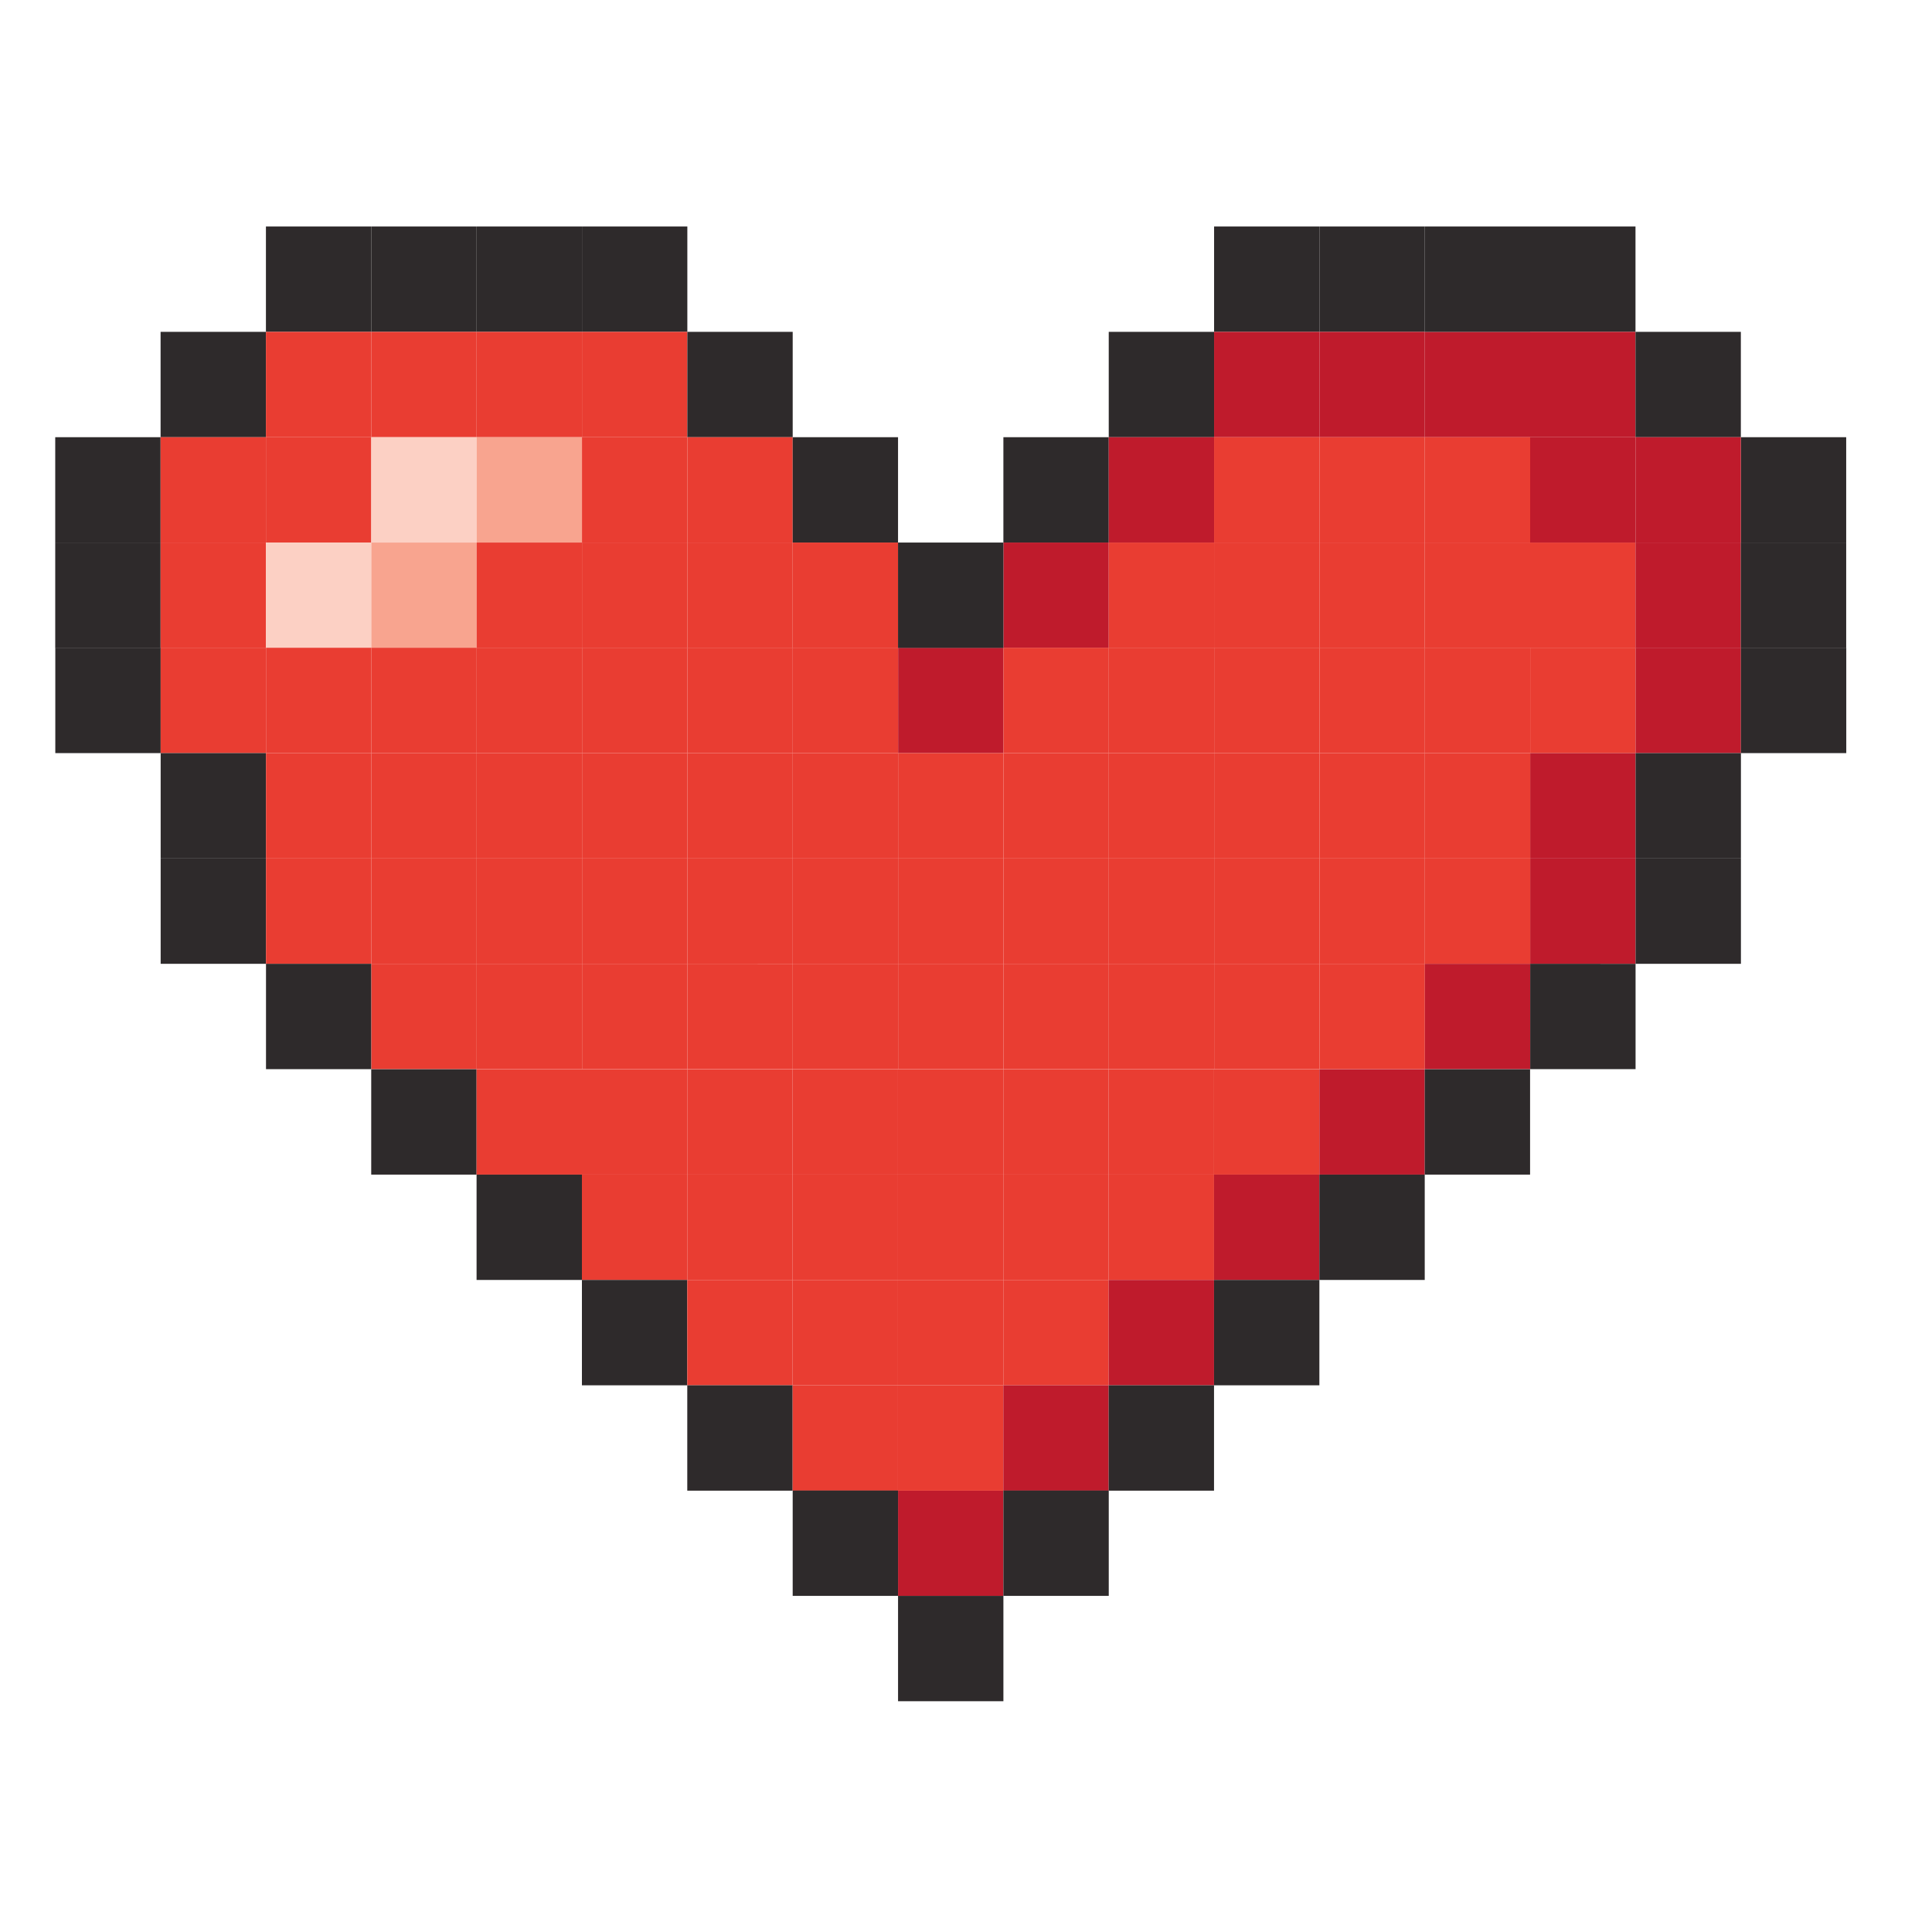 <svg version="1.1" id="svg2" xmlSpace="preserve" width="100" height="100" viewBox="0 0 5391.333 5391.333" >
  <defs id="defs6" />
  <g id="g10" transform="matrix(1.333,0,0,-1.333,0,5291.333)">
    <g id="g12" transform="scale(0.155) translate(-7000, -10000)">
      <path d="m 23398.5,21169.5 h -1422.9 v 1422.9 h 1422.9 v -1422.9" style="fill:#e93d32;fill-opacity:1;fill-rule:nonzero;stroke:none" id="path34" />
      <path d="M 20551.9,14055.7 H 19129 v 1422.9 h 1422.9 v -1422.9" style="fill:#bf1b2c;fill-opacity:1;fill-rule:nonzero;stroke:none" id="path36" />
      <path d="m 24821.4,24015.2 h -1422.9 v 1422.9 h 1422.9 v -1422.9" style="fill:#e93d32;fill-opacity:1;fill-rule:nonzero;stroke:none" id="path38" />
      <path d="m 31934.7,28281.9 h -1422.8 v 1422.9 h 1422.8 v -1422.9" style="fill:#2e2a2b;fill-opacity:1;fill-rule:nonzero;stroke:none" id="path40" />
      <path d="m 27666.1,29704.8 h -1422.8 v 1422.9 h 1422.8 v -1422.9" style="fill:#bf1b2c;fill-opacity:1;fill-rule:nonzero;stroke:none" id="path42" />
      <path d="m 29089,26859.1 h -1422.9 v 1422.8 H 29089 v -1422.8" style="fill:#e93d32;fill-opacity:1;fill-rule:nonzero;stroke:none" id="path44" />
      <path d="m 12014.6,31127.7 h -1422.9 v 1422.8 h 1422.9 v -1422.8" style="fill:#2e2a2b;fill-opacity:1;fill-rule:nonzero;stroke:none" id="path46" />
      <path d="m 13437.5,31127.7 h -1422.9 v 1422.8 h 1422.9 v -1422.8" style="fill:#2e2a2b;fill-opacity:1;fill-rule:nonzero;stroke:none" id="path48" />
      <path d="m 14860.3,31127.7 h -1422.8 v 1422.8 h 1422.8 v -1422.8" style="fill:#2e2a2b;fill-opacity:1;fill-rule:nonzero;stroke:none" id="path50" />
      <path d="m 16283.2,31127.7 h -1422.9 v 1422.8 h 1422.9 v -1422.8" style="fill:#2e2a2b;fill-opacity:1;fill-rule:nonzero;stroke:none" id="path52" />
      <path d="m 24820.4,31127.7 h -1422.9 v 1422.8 h 1422.9 v -1422.8" style="fill:#2e2a2b;fill-opacity:1;fill-rule:nonzero;stroke:none" id="path54" />
      <path d="m 26243.3,31127.7 h -1422.9 v 1422.8 h 1422.9 v -1422.8" style="fill:#2e2a2b;fill-opacity:1;fill-rule:nonzero;stroke:none" id="path56" />
      <path d="m 27666.1,31127.7 h -1422.8 v 1422.8 h 1422.8 v -1422.8" style="fill:#2e2a2b;fill-opacity:1;fill-rule:nonzero;stroke:none" id="path58" />
      <path d="m 29089,31127.7 h -1422.9 v 1422.8 H 29089 v -1422.8" style="fill:#2e2a2b;fill-opacity:1;fill-rule:nonzero;stroke:none" id="path60" />
      <path d="M 10591.7,29704.8 H 9168.85 v 1422.9 h 1422.85 v -1422.9" style="fill:#2e2a2b;fill-opacity:1;fill-rule:nonzero;stroke:none" id="path62" />
      <path d="m 12014.6,29704.8 h -1422.9 v 1422.9 h 1422.9 v -1422.9" style="fill:#e93d32;fill-opacity:1;fill-rule:nonzero;stroke:none" id="path64" />
      <path d="m 13437.5,29704.8 h -1422.9 v 1422.9 h 1422.9 v -1422.9" style="fill:#e93d32;fill-opacity:1;fill-rule:nonzero;stroke:none" id="path66" />
      <path d="m 14860.3,29704.8 h -1422.8 v 1422.9 h 1422.8 v -1422.9" style="fill:#e93d32;fill-opacity:1;fill-rule:nonzero;stroke:none" id="path68" />
      <path d="m 16283.2,29704.8 h -1422.9 v 1422.9 h 1422.9 v -1422.9" style="fill:#e93d32;fill-opacity:1;fill-rule:nonzero;stroke:none" id="path70" />
      <path d="m 17706.1,29704.8 h -1422.9 v 1422.9 h 1422.9 v -1422.9" style="fill:#2e2a2b;fill-opacity:1;fill-rule:nonzero;stroke:none" id="path72" />
      <path d="m 23397.5,29704.8 h -1422.8 v 1422.9 h 1422.8 v -1422.9" style="fill:#2e2a2b;fill-opacity:1;fill-rule:nonzero;stroke:none" id="path74" />
      <path d="m 24820.4,29704.8 h -1422.9 v 1422.9 h 1422.9 v -1422.9" style="fill:#bf1b2c;fill-opacity:1;fill-rule:nonzero;stroke:none" id="path76" />
      <path d="m 26243.3,29704.8 h -1422.9 v 1422.9 h 1422.9 v -1422.9" style="fill:#bf1b2c;fill-opacity:1;fill-rule:nonzero;stroke:none" id="path78" />
      <path d="m 29089,29704.8 h -1422.9 v 1422.9 H 29089 v -1422.9" style="fill:#bf1b2c;fill-opacity:1;fill-rule:nonzero;stroke:none" id="path80" />
      <path d="M 30511.9,29704.8 H 29089 v 1422.9 h 1422.9 v -1422.9" style="fill:#2e2a2b;fill-opacity:1;fill-rule:nonzero;stroke:none" id="path82" />
      <path d="M 9168.85,28281.9 H 7745.98 v 1422.9 h 1422.87 v -1422.9" style="fill:#2e2a2b;fill-opacity:1;fill-rule:nonzero;stroke:none" id="path84" />
      <path d="M 10591.7,28281.9 H 9168.85 v 1422.9 h 1422.85 v -1422.9" style="fill:#e93d32;fill-opacity:1;fill-rule:nonzero;stroke:none" id="path86" />
      <path d="m 12014.6,28281.9 h -1422.9 v 1422.9 h 1422.9 v -1422.9" style="fill:#e93d32;fill-opacity:1;fill-rule:nonzero;stroke:none" id="path88" />
      <path d="m 13437.5,28281.9 h -1422.9 v 1422.9 h 1422.9 v -1422.9" style="fill:#fcd0c4;fill-opacity:1;fill-rule:nonzero;stroke:none" id="path90" />
      <path d="m 14860.3,28281.9 h -1422.8 v 1422.9 h 1422.8 v -1422.9" style="fill:#f8a48f;fill-opacity:1;fill-rule:nonzero;stroke:none" id="path92" />
      <path d="m 16283.2,28281.9 h -1422.9 v 1422.9 h 1422.9 v -1422.9" style="fill:#e93d32;fill-opacity:1;fill-rule:nonzero;stroke:none" id="path94" />
      <path d="m 17706.1,28281.9 h -1422.9 v 1422.9 h 1422.9 v -1422.9" style="fill:#e93d32;fill-opacity:1;fill-rule:nonzero;stroke:none" id="path96" />
      <path d="m 19128.9,28281.9 h -1422.8 v 1422.9 h 1422.8 v -1422.9" style="fill:#2e2a2b;fill-opacity:1;fill-rule:nonzero;stroke:none" id="path98" />
      <path d="m 21974.7,28281.9 h -1422.9 v 1422.9 h 1422.9 v -1422.9" style="fill:#2e2a2b;fill-opacity:1;fill-rule:nonzero;stroke:none" id="path100" />
      <path d="m 23397.5,28281.9 h -1422.8 v 1422.9 h 1422.8 v -1422.9" style="fill:#bf1b2c;fill-opacity:1;fill-rule:nonzero;stroke:none" id="path102" />
      <path d="m 24820.4,28281.9 h -1422.9 v 1422.9 h 1422.9 v -1422.9" style="fill:#e93d32;fill-opacity:1;fill-rule:nonzero;stroke:none" id="path104" />
      <path d="m 26243.3,28281.9 h -1422.9 v 1422.9 h 1422.9 v -1422.9" style="fill:#e93d32;fill-opacity:1;fill-rule:nonzero;stroke:none" id="path106" />
      <path d="m 29089,28281.9 h -1422.9 v 1422.9 H 29089 v -1422.9" style="fill:#bf1b2c;fill-opacity:1;fill-rule:nonzero;stroke:none" id="path108" />
      <path d="M 30511.9,28281.9 H 29089 v 1422.9 h 1422.9 v -1422.9" style="fill:#bf1b2c;fill-opacity:1;fill-rule:nonzero;stroke:none" id="path110" />
      <path d="M 9168.85,26859.1 H 7745.98 v 1422.8 h 1422.87 v -1422.8" style="fill:#2e2a2b;fill-opacity:1;fill-rule:nonzero;stroke:none" id="path112" />
      <path d="M 10591.7,26859.1 H 9168.85 v 1422.8 h 1422.85 v -1422.8" style="fill:#e93d32;fill-opacity:1;fill-rule:nonzero;stroke:none" id="path114" />
      <path d="m 12014.6,26859.1 h -1422.9 v 1422.8 h 1422.9 v -1422.8" style="fill:#fcd0c4;fill-opacity:1;fill-rule:nonzero;stroke:none" id="path116" />
      <path d="m 13437.5,26859.1 h -1422.9 v 1422.8 h 1422.9 v -1422.8" style="fill:#f8a48f;fill-opacity:1;fill-rule:nonzero;stroke:none" id="path118" />
      <path d="m 14860.3,26859.1 h -1422.8 v 1422.8 h 1422.8 v -1422.8" style="fill:#e93d32;fill-opacity:1;fill-rule:nonzero;stroke:none" id="path120" />
      <path d="m 16283.2,26859.1 h -1422.9 v 1422.8 h 1422.9 v -1422.8" style="fill:#e93d32;fill-opacity:1;fill-rule:nonzero;stroke:none" id="path122" />
      <path d="m 17706.1,26859.1 h -1422.9 v 1422.8 h 1422.9 v -1422.8" style="fill:#e93d32;fill-opacity:1;fill-rule:nonzero;stroke:none" id="path124" />
      <path d="m 19128.9,26859.1 h -1422.8 v 1422.8 h 1422.8 v -1422.8" style="fill:#e93d32;fill-opacity:1;fill-rule:nonzero;stroke:none" id="path126" />
      <path d="m 21974.7,26859.1 h -1422.9 v 1422.8 h 1422.9 v -1422.8" style="fill:#bf1b2c;fill-opacity:1;fill-rule:nonzero;stroke:none" id="path128" />
      <path d="m 23397.5,26859.1 h -1422.8 v 1422.8 h 1422.8 v -1422.8" style="fill:#e93d32;fill-opacity:1;fill-rule:nonzero;stroke:none" id="path130" />
      <path d="m 24820.4,26859.1 h -1422.9 v 1422.8 h 1422.9 v -1422.8" style="fill:#e93d32;fill-opacity:1;fill-rule:nonzero;stroke:none" id="path132" />
      <path d="m 26243.3,26859.1 h -1422.9 v 1422.8 h 1422.9 v -1422.8" style="fill:#e93d32;fill-opacity:1;fill-rule:nonzero;stroke:none" id="path134" />
      <path d="m 27666.1,26859.1 h -1422.8 v 1422.8 h 1422.8 v -1422.8" style="fill:#e93d32;fill-opacity:1;fill-rule:nonzero;stroke:none" id="path136" />
      <path d="M 30511.9,26859.1 H 29089 v 1422.8 h 1422.9 v -1422.8" style="fill:#bf1b2c;fill-opacity:1;fill-rule:nonzero;stroke:none" id="path138" />
      <path d="m 31934.7,26859.1 h -1422.8 v 1422.8 h 1422.8 v -1422.8" style="fill:#2e2a2b;fill-opacity:1;fill-rule:nonzero;stroke:none" id="path140" />
      <path d="M 9169.83,25438.1 H 7746.96 V 26861 h 1422.87 v -1422.9" style="fill:#2e2a2b;fill-opacity:1;fill-rule:nonzero;stroke:none" id="path142" />
      <path d="M 10592.7,25438.1 H 9169.83 V 26861 h 1422.87 v -1422.9" style="fill:#e93d32;fill-opacity:1;fill-rule:nonzero;stroke:none" id="path144" />
      <path d="M 12015.6,25438.1 H 10592.7 V 26861 h 1422.9 v -1422.9" style="fill:#e93d32;fill-opacity:1;fill-rule:nonzero;stroke:none" id="path146" />
      <path d="M 13438.4,25438.1 H 12015.6 V 26861 h 1422.8 v -1422.9" style="fill:#e93d32;fill-opacity:1;fill-rule:nonzero;stroke:none" id="path148" />
      <path d="M 14861.3,25438.1 H 13438.4 V 26861 h 1422.9 v -1422.9" style="fill:#e93d32;fill-opacity:1;fill-rule:nonzero;stroke:none" id="path150" />
      <path d="M 16284.2,25438.1 H 14861.3 V 26861 h 1422.9 v -1422.9" style="fill:#e93d32;fill-opacity:1;fill-rule:nonzero;stroke:none" id="path152" />
      <path d="M 17707,25438.1 H 16284.2 V 26861 H 17707 v -1422.9" style="fill:#e93d32;fill-opacity:1;fill-rule:nonzero;stroke:none" id="path154" />
      <path d="M 19129.9,25438.1 H 17707 V 26861 h 1422.9 v -1422.9" style="fill:#e93d32;fill-opacity:1;fill-rule:nonzero;stroke:none" id="path156" />
      <path d="M 20552.8,25438.1 H 19129.9 V 26861 h 1422.9 v -1422.9" style="fill:#bf1b2c;fill-opacity:1;fill-rule:nonzero;stroke:none" id="path158" />
      <path d="M 21975.6,25438.1 H 20552.8 V 26861 h 1422.8 v -1422.9" style="fill:#e93d32;fill-opacity:1;fill-rule:nonzero;stroke:none" id="path160" />
      <path d="M 23398.5,25438.1 H 21975.6 V 26861 h 1422.9 v -1422.9" style="fill:#e93d32;fill-opacity:1;fill-rule:nonzero;stroke:none" id="path162" />
      <path d="M 24821.4,25438.1 H 23398.5 V 26861 h 1422.9 v -1422.9" style="fill:#e93d32;fill-opacity:1;fill-rule:nonzero;stroke:none" id="path164" />
      <path d="M 26244.3,25438.1 H 24821.4 V 26861 h 1422.9 v -1422.9" style="fill:#e93d32;fill-opacity:1;fill-rule:nonzero;stroke:none" id="path166" />
      <path d="M 27667.1,25438.1 H 26244.3 V 26861 h 1422.8 v -1422.9" style="fill:#e93d32;fill-opacity:1;fill-rule:nonzero;stroke:none" id="path168" />
      <path d="M 29090,25438.1 H 27667.1 V 26861 H 29090 v -1422.9" style="fill:#e93d32;fill-opacity:1;fill-rule:nonzero;stroke:none" id="path170" />
      <path d="M 30512.9,25438.1 H 29090 V 26861 h 1422.9 v -1422.9" style="fill:#bf1b2c;fill-opacity:1;fill-rule:nonzero;stroke:none" id="path172" />
      <path d="M 31935.7,25438.1 H 30512.9 V 26861 h 1422.8 v -1422.9" style="fill:#2e2a2b;fill-opacity:1;fill-rule:nonzero;stroke:none" id="path174" />
      <path d="M 10592.7,24015.2 H 9169.83 v 1422.9 h 1422.87 v -1422.9" style="fill:#2e2a2b;fill-opacity:1;fill-rule:nonzero;stroke:none" id="path176" />
      <path d="m 12015.6,24015.2 h -1422.9 v 1422.9 h 1422.9 v -1422.9" style="fill:#e93d32;fill-opacity:1;fill-rule:nonzero;stroke:none" id="path178" />
      <path d="m 13438.4,24015.2 h -1422.8 v 1422.9 h 1422.8 v -1422.9" style="fill:#e93d32;fill-opacity:1;fill-rule:nonzero;stroke:none" id="path180" />
      <path d="m 14861.3,24015.2 h -1422.9 v 1422.9 h 1422.9 v -1422.9" style="fill:#e93d32;fill-opacity:1;fill-rule:nonzero;stroke:none" id="path182" />
      <path d="m 16284.2,24015.2 h -1422.9 v 1422.9 h 1422.9 v -1422.9" style="fill:#e93d32;fill-opacity:1;fill-rule:nonzero;stroke:none" id="path184" />
      <path d="m 17707,24015.2 h -1422.8 v 1422.9 H 17707 v -1422.9" style="fill:#e93d32;fill-opacity:1;fill-rule:nonzero;stroke:none" id="path186" />
      <path d="m 19130,24015.2 h -1423 v 1422.9 h 1423 v -1422.9" style="fill:#e93d32;fill-opacity:1;fill-rule:nonzero;stroke:none" id="path188" />
      <path d="M 20552.8,24015.2 H 19130 v 1422.9 h 1422.8 v -1422.9" style="fill:#e93d32;fill-opacity:1;fill-rule:nonzero;stroke:none" id="path190" />
      <path d="m 21975.6,24015.2 h -1422.8 v 1422.9 h 1422.8 v -1422.9" style="fill:#e93d32;fill-opacity:1;fill-rule:nonzero;stroke:none" id="path192" />
      <path d="m 23398.5,24015.2 h -1422.9 v 1422.9 h 1422.9 v -1422.9" style="fill:#e93d32;fill-opacity:1;fill-rule:nonzero;stroke:none" id="path194" />
      <path d="m 26244.3,24015.2 h -1422.9 v 1422.9 h 1422.9 v -1422.9" style="fill:#e93d32;fill-opacity:1;fill-rule:nonzero;stroke:none" id="path196" />
      <path d="m 27667.1,24015.2 h -1422.8 v 1422.9 h 1422.8 v -1422.9" style="fill:#e93d32;fill-opacity:1;fill-rule:nonzero;stroke:none" id="path198" />
      <path d="m 29090,24015.2 h -1422.9 v 1422.9 H 29090 v -1422.9" style="fill:#bf1b2c;fill-opacity:1;fill-rule:nonzero;stroke:none" id="path200" />
      <path d="M 30512.9,24015.2 H 29090 v 1422.9 h 1422.9 v -1422.9" style="fill:#2e2a2b;fill-opacity:1;fill-rule:nonzero;stroke:none" id="path202" />
      <path d="M 10592.7,22592.4 H 9169.83 v 1422.8 h 1422.87 v -1422.8" style="fill:#2e2a2b;fill-opacity:1;fill-rule:nonzero;stroke:none" id="path204" />
      <path d="m 12015.6,22592.4 h -1422.9 v 1422.8 h 1422.9 v -1422.8" style="fill:#e93d32;fill-opacity:1;fill-rule:nonzero;stroke:none" id="path206" />
      <path d="m 13438.4,22592.4 h -1422.8 v 1422.8 h 1422.8 v -1422.8" style="fill:#e93d32;fill-opacity:1;fill-rule:nonzero;stroke:none" id="path208" />
      <path d="m 14861.3,22592.4 h -1422.9 v 1422.8 h 1422.9 v -1422.8" style="fill:#e93d32;fill-opacity:1;fill-rule:nonzero;stroke:none" id="path210" />
      <path d="m 16284.2,22592.4 h -1422.9 v 1422.8 h 1422.9 v -1422.8" style="fill:#e93d32;fill-opacity:1;fill-rule:nonzero;stroke:none" id="path212" />
      <path d="m 17707,22592.4 h -1422.8 v 1422.8 H 17707 v -1422.8" style="fill:#e93d32;fill-opacity:1;fill-rule:nonzero;stroke:none" id="path214" />
      <path d="M 19129.9,22592.4 H 17707 v 1422.8 h 1422.9 v -1422.8" style="fill:#e93d32;fill-opacity:1;fill-rule:nonzero;stroke:none" id="path216" />
      <path d="m 20552.8,22592.4 h -1422.9 v 1422.8 h 1422.9 v -1422.8" style="fill:#e93d32;fill-opacity:1;fill-rule:nonzero;stroke:none" id="path218" />
      <path d="m 21975.6,22592.4 h -1422.8 v 1422.8 h 1422.8 v -1422.8" style="fill:#e93d32;fill-opacity:1;fill-rule:nonzero;stroke:none" id="path220" />
      <path d="m 23398.5,22592.4 h -1422.9 v 1422.8 h 1422.9 v -1422.8" style="fill:#e93d32;fill-opacity:1;fill-rule:nonzero;stroke:none" id="path222" />
      <path d="m 24821.4,22592.4 h -1422.9 v 1422.8 h 1422.9 v -1422.8" style="fill:#e93d32;fill-opacity:1;fill-rule:nonzero;stroke:none" id="path224" />
      <path d="m 26244.3,22592.4 h -1422.9 v 1422.8 h 1422.9 v -1422.8" style="fill:#e93d32;fill-opacity:1;fill-rule:nonzero;stroke:none" id="path226" />
      <path d="m 27667.1,22592.4 h -1422.8 v 1422.8 h 1422.8 v -1422.8" style="fill:#e93d32;fill-opacity:1;fill-rule:nonzero;stroke:none" id="path228" />
      <path d="m 29090,22592.4 h -1422.9 v 1422.8 H 29090 v -1422.8" style="fill:#bf1b2c;fill-opacity:1;fill-rule:nonzero;stroke:none" id="path230" />
      <path d="M 30512.9,22592.4 H 29090 v 1422.8 h 1422.9 v -1422.8" style="fill:#2e2a2b;fill-opacity:1;fill-rule:nonzero;stroke:none" id="path232" />
      <path d="m 12015.6,21169.5 h -1422.9 v 1422.9 h 1422.9 v -1422.9" style="fill:#2e2a2b;fill-opacity:1;fill-rule:nonzero;stroke:none" id="path234" />
      <path d="m 13438.4,21169.5 h -1422.8 v 1422.9 h 1422.8 v -1422.9" style="fill:#e93d32;fill-opacity:1;fill-rule:nonzero;stroke:none" id="path236" />
      <path d="m 14861.3,21169.5 h -1422.9 v 1422.9 h 1422.9 v -1422.9" style="fill:#e93d32;fill-opacity:1;fill-rule:nonzero;stroke:none" id="path238" />
      <path d="m 16284.2,21169.5 h -1422.9 v 1422.9 h 1422.9 v -1422.9" style="fill:#e93d32;fill-opacity:1;fill-rule:nonzero;stroke:none" id="path240" />
      <path d="m 17707,21169.5 h -1422.8 v 1422.9 H 17707 v -1422.9" style="fill:#e93d32;fill-opacity:1;fill-rule:nonzero;stroke:none" id="path242" />
      <path d="m 19130,21169.5 h -1423 v 1422.9 h 1423 v -1422.9" style="fill:#e93d32;fill-opacity:1;fill-rule:nonzero;stroke:none" id="path244" />
      <path d="m 21975.6,21169.5 h -1422.8 v 1422.9 h 1422.8 v -1422.9" style="fill:#e93d32;fill-opacity:1;fill-rule:nonzero;stroke:none" id="path246" />
      <path d="m 24821.4,21169.5 h -1422.9 v 1422.9 h 1422.9 v -1422.9" style="fill:#e93d32;fill-opacity:1;fill-rule:nonzero;stroke:none" id="path248" />
      <path d="m 26244.3,21169.5 h -1422.9 v 1422.9 h 1422.9 v -1422.9" style="fill:#e93d32;fill-opacity:1;fill-rule:nonzero;stroke:none" id="path250" />
      <path d="m 27667.1,21169.5 h -1422.8 v 1422.9 h 1422.8 v -1422.9" style="fill:#bf1b2c;fill-opacity:1;fill-rule:nonzero;stroke:none" id="path252" />
      <path d="m 29090,21169.5 h -1422.9 v 1422.9 H 29090 v -1422.9" style="fill:#2e2a2b;fill-opacity:1;fill-rule:nonzero;stroke:none" id="path254" />
      <path d="m 13436.6,19745.3 h -1422.9 v 1422.9 h 1422.9 v -1422.9" style="fill:#2e2a2b;fill-opacity:1;fill-rule:nonzero;stroke:none" id="path256" />
      <path d="m 14859.4,19745.3 h -1422.8 v 1422.9 h 1422.8 v -1422.9" style="fill:#e93d32;fill-opacity:1;fill-rule:nonzero;stroke:none" id="path258" />
      <path d="m 16282.3,19745.3 h -1422.9 v 1422.9 h 1422.9 v -1422.9" style="fill:#e93d32;fill-opacity:1;fill-rule:nonzero;stroke:none" id="path260" />
      <path d="m 17705.2,19745.3 h -1422.9 v 1422.9 h 1422.9 v -1422.9" style="fill:#e93d32;fill-opacity:1;fill-rule:nonzero;stroke:none" id="path262" />
      <path d="m 19128,19745.3 h -1422.8 v 1422.9 H 19128 v -1422.9" style="fill:#e93d32;fill-opacity:1;fill-rule:nonzero;stroke:none" id="path264" />
      <path d="M 20550.9,19745.3 H 19128 v 1422.9 h 1422.9 v -1422.9" style="fill:#e93d32;fill-opacity:1;fill-rule:nonzero;stroke:none" id="path266" />
      <path d="m 21973.8,19745.3 h -1422.9 v 1422.9 h 1422.9 v -1422.9" style="fill:#e93d32;fill-opacity:1;fill-rule:nonzero;stroke:none" id="path268" />
      <path d="m 23396.6,19745.3 h -1422.8 v 1422.9 h 1422.8 v -1422.9" style="fill:#e93d32;fill-opacity:1;fill-rule:nonzero;stroke:none" id="path270" />
      <path d="m 24819.5,19745.3 h -1422.9 v 1422.9 h 1422.9 v -1422.9" style="fill:#e93d32;fill-opacity:1;fill-rule:nonzero;stroke:none" id="path272" />
      <path d="m 26242.4,19745.3 h -1422.9 v 1422.9 h 1422.9 v -1422.9" style="fill:#bf1b2c;fill-opacity:1;fill-rule:nonzero;stroke:none" id="path274" />
      <path d="m 27665.2,19745.3 h -1422.8 v 1422.9 h 1422.8 v -1422.9" style="fill:#2e2a2b;fill-opacity:1;fill-rule:nonzero;stroke:none" id="path276" />
      <path d="m 14859.4,18322.5 h -1422.8 v 1422.8 h 1422.8 v -1422.8" style="fill:#2e2a2b;fill-opacity:1;fill-rule:nonzero;stroke:none" id="path278" />
      <path d="m 16282.3,18322.5 h -1422.9 v 1422.8 h 1422.9 v -1422.8" style="fill:#e93d32;fill-opacity:1;fill-rule:nonzero;stroke:none" id="path280" />
      <path d="m 17705.2,18322.5 h -1422.9 v 1422.8 h 1422.9 v -1422.8" style="fill:#e93d32;fill-opacity:1;fill-rule:nonzero;stroke:none" id="path282" />
      <path d="m 19128,18322.5 h -1422.8 v 1422.8 H 19128 v -1422.8" style="fill:#e93d32;fill-opacity:1;fill-rule:nonzero;stroke:none" id="path284" />
      <path d="M 20550.9,18322.5 H 19128 v 1422.8 h 1422.9 v -1422.8" style="fill:#e93d32;fill-opacity:1;fill-rule:nonzero;stroke:none" id="path286" />
      <path d="m 21973.8,18322.5 h -1422.9 v 1422.8 h 1422.9 v -1422.8" style="fill:#e93d32;fill-opacity:1;fill-rule:nonzero;stroke:none" id="path288" />
      <path d="m 23396.6,18322.5 h -1422.8 v 1422.8 h 1422.8 v -1422.8" style="fill:#e93d32;fill-opacity:1;fill-rule:nonzero;stroke:none" id="path290" />
      <path d="m 24819.5,18322.5 h -1422.9 v 1422.8 h 1422.9 v -1422.8" style="fill:#bf1b2c;fill-opacity:1;fill-rule:nonzero;stroke:none" id="path292" />
      <path d="m 26242.4,18322.5 h -1422.9 v 1422.8 h 1422.9 v -1422.8" style="fill:#2e2a2b;fill-opacity:1;fill-rule:nonzero;stroke:none" id="path294" />
      <path d="m 16282.3,16899.6 h -1422.9 v 1422.9 h 1422.9 v -1422.9" style="fill:#2e2a2b;fill-opacity:1;fill-rule:nonzero;stroke:none" id="path296" />
      <path d="m 17705.2,16899.6 h -1422.9 v 1422.9 h 1422.9 v -1422.9" style="fill:#e93d32;fill-opacity:1;fill-rule:nonzero;stroke:none" id="path298" />
      <path d="m 19128,16899.6 h -1422.8 v 1422.9 H 19128 v -1422.9" style="fill:#e93d32;fill-opacity:1;fill-rule:nonzero;stroke:none" id="path300" />
      <path d="M 20550.9,16899.6 H 19128 v 1422.9 h 1422.9 v -1422.9" style="fill:#e93d32;fill-opacity:1;fill-rule:nonzero;stroke:none" id="path302" />
      <path d="m 21973.8,16899.6 h -1422.9 v 1422.9 h 1422.9 v -1422.9" style="fill:#e93d32;fill-opacity:1;fill-rule:nonzero;stroke:none" id="path304" />
      <path d="m 23396.6,16899.6 h -1422.8 v 1422.9 h 1422.8 v -1422.9" style="fill:#bf1b2c;fill-opacity:1;fill-rule:nonzero;stroke:none" id="path306" />
      <path d="m 24819.5,16899.6 h -1422.9 v 1422.9 h 1422.9 v -1422.9" style="fill:#2e2a2b;fill-opacity:1;fill-rule:nonzero;stroke:none" id="path308" />
      <path d="m 17705.2,15476.7 h -1422.9 v 1422.9 h 1422.9 v -1422.9" style="fill:#2e2a2b;fill-opacity:1;fill-rule:nonzero;stroke:none" id="path310" />
      <path d="m 19128,15476.7 h -1422.8 v 1422.9 H 19128 v -1422.9" style="fill:#e93d32;fill-opacity:1;fill-rule:nonzero;stroke:none" id="path312" />
      <path d="M 20550.9,15476.7 H 19128 v 1422.9 h 1422.9 v -1422.9" style="fill:#e93d32;fill-opacity:1;fill-rule:nonzero;stroke:none" id="path314" />
      <path d="m 21973.8,15476.7 h -1422.9 v 1422.9 h 1422.9 v -1422.9" style="fill:#bf1b2c;fill-opacity:1;fill-rule:nonzero;stroke:none" id="path316" />
      <path d="m 23396.6,15476.7 h -1422.8 v 1422.9 h 1422.8 v -1422.9" style="fill:#2e2a2b;fill-opacity:1;fill-rule:nonzero;stroke:none" id="path318" />
      <path d="m 19129,14055.7 h -1422.9 v 1422.9 H 19129 v -1422.9" style="fill:#2e2a2b;fill-opacity:1;fill-rule:nonzero;stroke:none" id="path320" />
      <path d="m 21974.8,14055.7 h -1422.9 v 1422.9 h 1422.9 v -1422.9" style="fill:#2e2a2b;fill-opacity:1;fill-rule:nonzero;stroke:none" id="path322" />
      <path d="m 20551.9,12632.9 h -1422.8 v 1422.8 h 1422.8 v -1422.8" style="fill:#2e2a2b;fill-opacity:1;fill-rule:nonzero;stroke:none" id="path324" />
      <path d="m 27666.1,28281.9 h -1422.8 v 1422.9 h 1422.8 v -1422.9" style="fill:#e93d32;fill-opacity:1;fill-rule:nonzero;stroke:none" id="path326" />
      <path d="m 20551.8,26859.1 h -1422.9 v 1422.8 h 1422.9 v -1422.8" style="fill:#2e2a2b;fill-opacity:1;fill-rule:nonzero;stroke:none" id="path328" />
      <path d="M 20552.8,21169.5 H 19130 v 1422.9 h 1422.8 v -1422.9" style="fill:#e93d32;fill-opacity:1;fill-rule:nonzero;stroke:none" id="path330" />
    </g>
  </g>
</svg>
